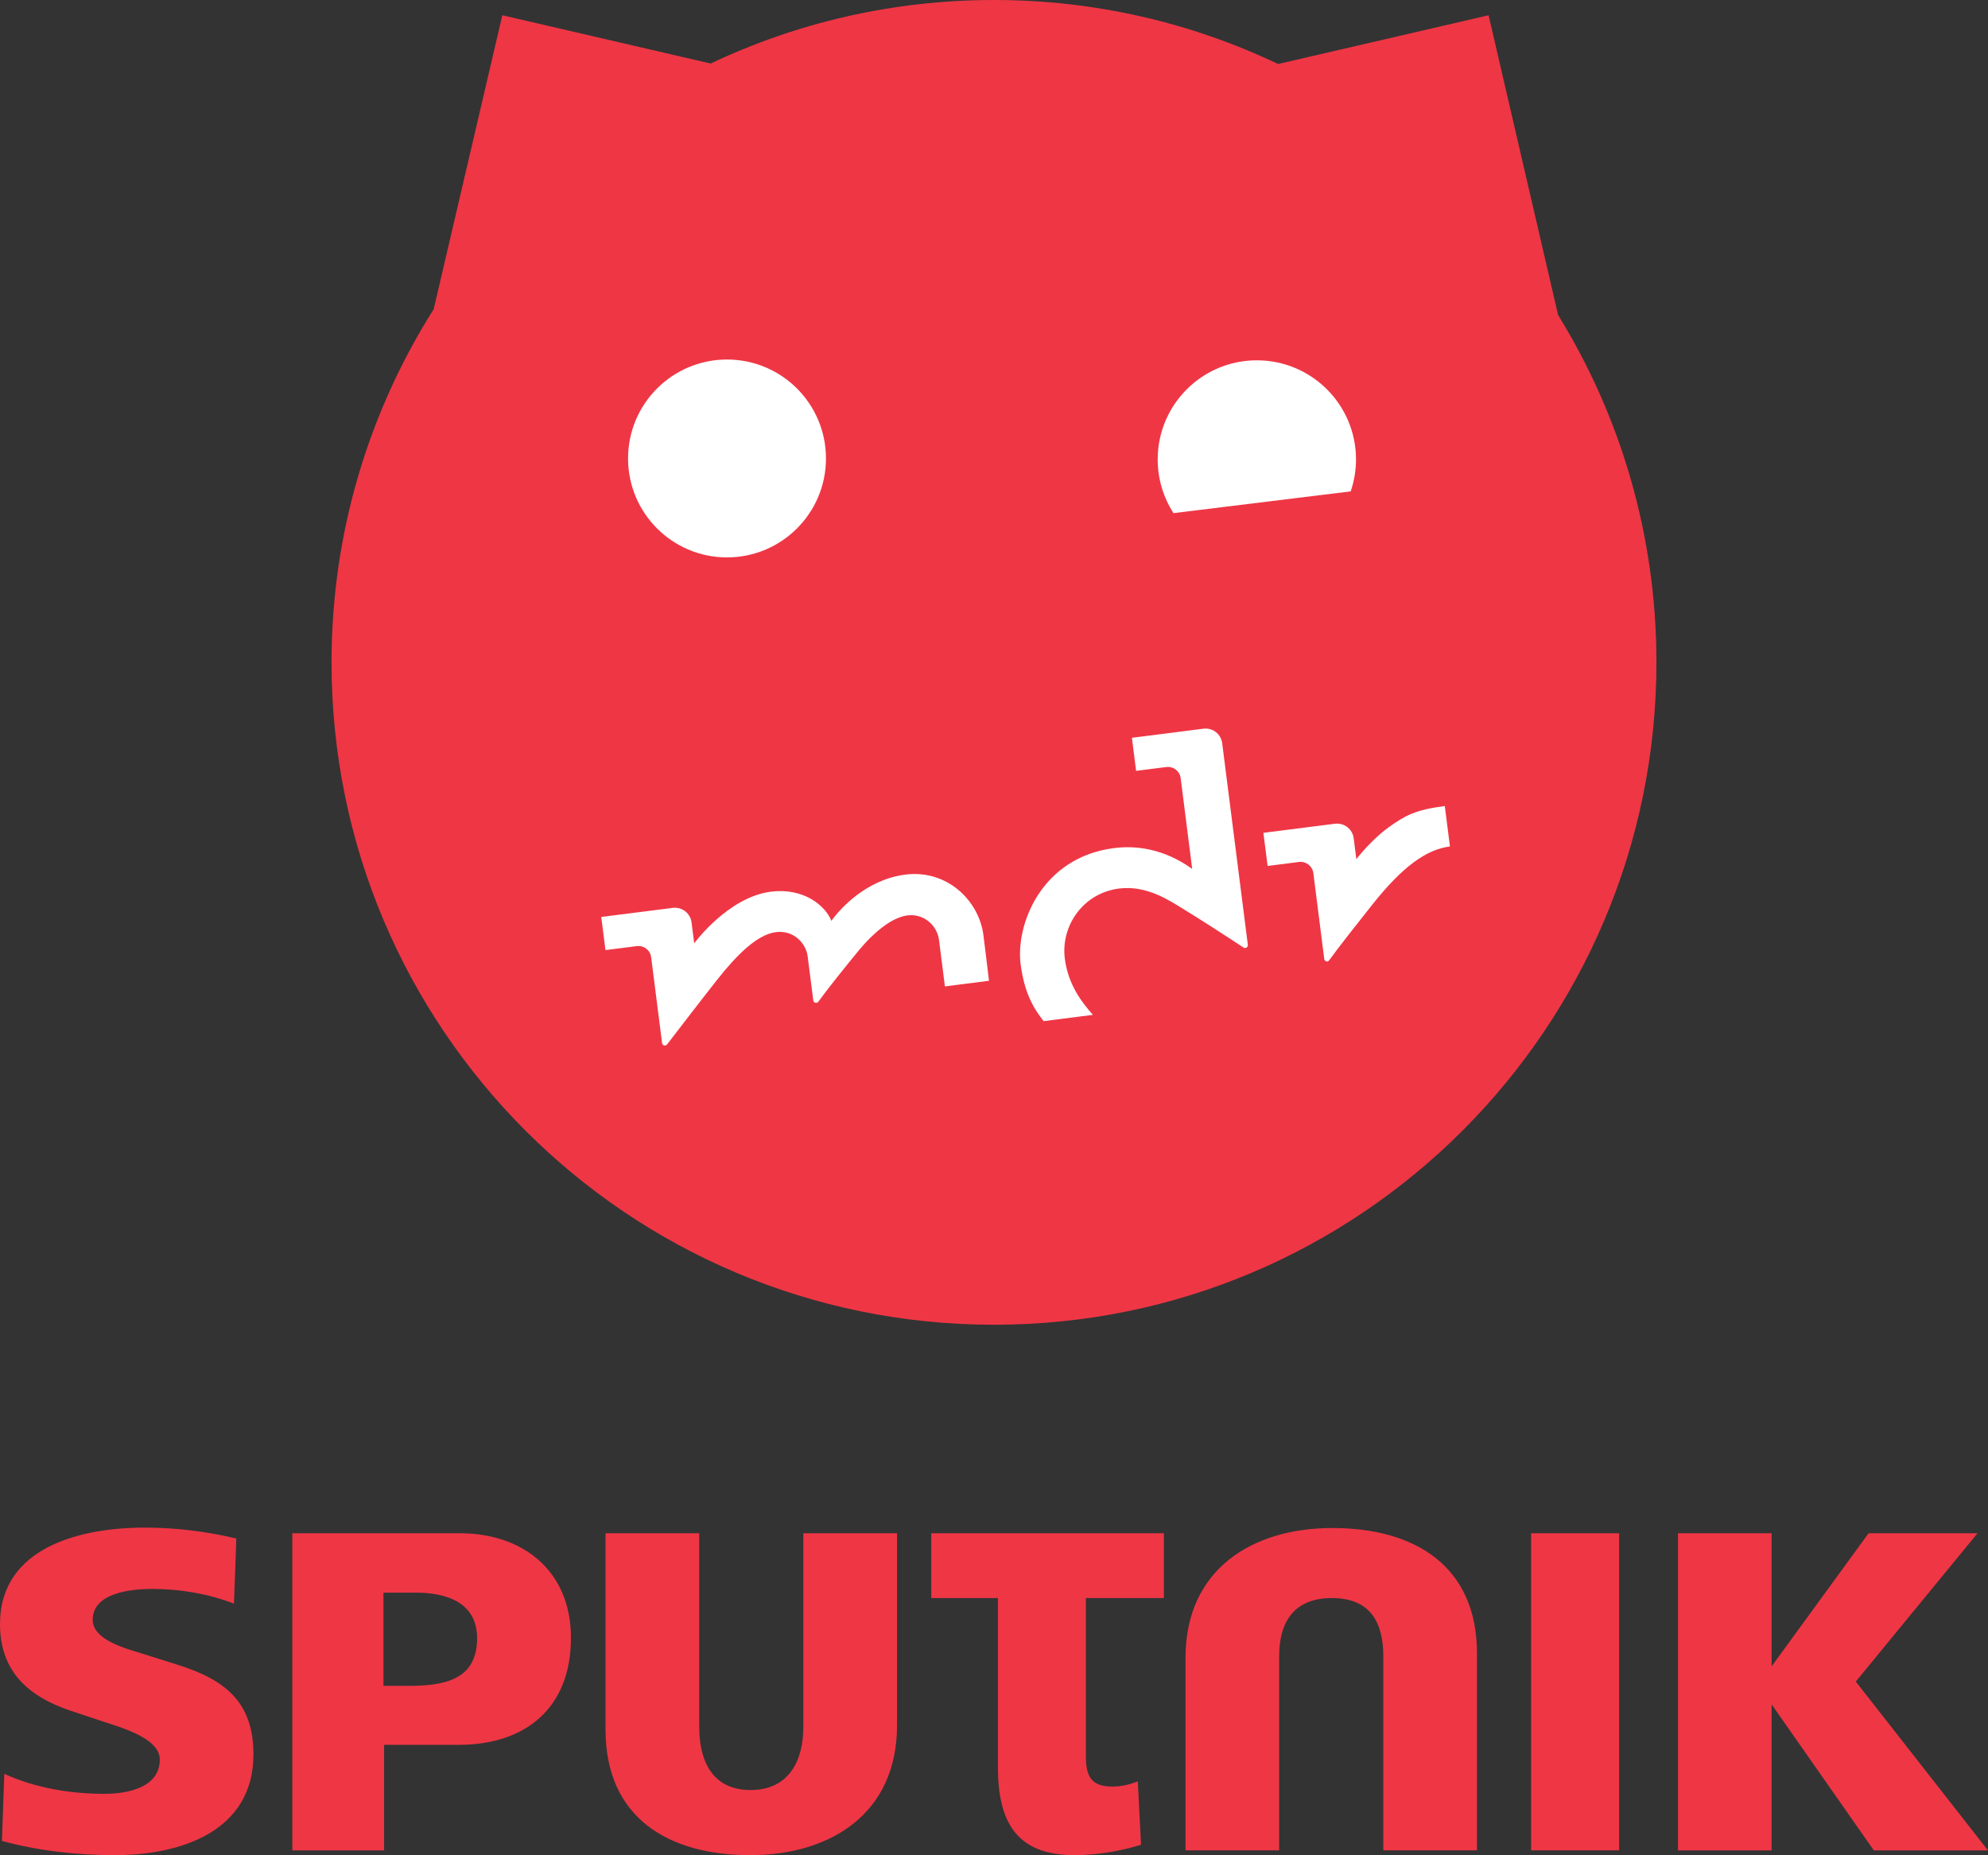 <?xml version="1.0" encoding="UTF-8"?>
<svg width="482.17" height="450" version="1.1" xmlns="http://www.w3.org/2000/svg">
	<rect width="100%" height="100%" fill="#333333" stroke="none"/>
	<path d="m377.9 76.409-16.855-72.708-51.048 11.826c-20.888-9.942-44.248-15.527-68.92-15.527-24.587 0-47.878 5.536-68.706 15.41l-50.534-11.709-16.648 71.294c-15.674 24.804-24.778 54.168-24.778 85.675 0 88.733 71.936 160.67 160.67 160.67 88.74 0 160.67-71.936 160.67-160.67 0-30.904-8.737-59.764-23.852-84.261" fill="#ef3645"/>
	<g fill="#fff">
		<path d="m327.6 119.19c0.825-2.433 1.286-5.035 1.286-7.743 0-13.282-10.771-24.047-24.053-24.047-13.276 0-24.047 10.765-24.047 24.047 0 4.801 1.414 9.266 3.834 13.021l42.98-5.277"/>
		<path d="m291.88 176.76-17.347 2.205 1.013 8.02 7.325-0.93c1.713-0.22 3.275 0.995 3.49 2.706l2.793 22.004c-6.952-4.974-13.697-5.714-18.938-5.047-17.62 2.236-23.903 18.5-22.673 28.162 0.893 7.041 3.258 10.908 5.585 13.812l11.945-1.525c-2.542-2.89-5.988-7.156-6.815-13.65-0.997-7.865 4.373-15.875 13.165-16.99 6.726-0.856 12.296 2.976 15.343 4.818 4.238 2.578 11.802 7.476 14.831 9.49 0.488 0.326 1.126-0.071 1.053-0.647l-5.712-44.92-0.505-3.994c-0.281-2.221-2.316-3.801-4.555-3.515m58.543 18.765c-7.258 0.924-9.585 2.31-13.579 5.126-2.936 2.073-6.157 5.532-7.874 7.757l-0.643-5.068c-0.281-2.228-2.316-3.81-4.555-3.524l-17.347 2.201 1.024 8.039 7.591-0.969c1.713-0.215 3.28 0.995 3.502 2.701l2.644 20.826c0.066 0.543 0.813 0.853 1.13 0.401 2.028-2.837 7.458-9.732 10.643-13.727 7.22-9.071 12.987-13.238 18.712-13.962zm-121.24 43.745-1.432-11.268c-0.441-3.466-3.622-6.469-7.677-5.953-4.031 0.512-8.535 4.595-11.58 8.256-3.059 3.683-7.865 9.696-10.009 12.666-0.361 0.506-1.152 0.31-1.23-0.306l-1.352-10.621c-0.441-3.493-3.637-6.46-7.677-5.944-4.614 0.58-9.558 5.587-14.244 11.507-3.659 4.627-9.477 12.23-12.163 15.709-0.379 0.498-1.155 0.341-1.235-0.288l-2.646-20.829c-0.217-1.707-1.775-2.919-3.484-2.704l-7.6 0.966-1.02-8.036 17.336-2.203c2.24-0.284 4.282 1.295 4.563 3.533l0.643 5.067s8.185-11.203 18.606-12.529c8.025-1.017 13.284 3.484 14.663 7.083 2.016-2.837 8.389-10.015 17.927-11.223 10.197-1.299 17.894 6.367 18.952 14.698 0.571 4.502 1.349 11.055 1.349 11.055l-10.691 1.363"/>
		<path d="m200.33 111.21c0-13.258-10.746-24.002-24-24.002-13.255 0-24 10.744-24 24.002 0 13.253 10.745 23.998 24 23.998 13.254 0 24-10.745 24-23.998"/>
	</g>
	<path d="m42.903 403.76-8.42-2.653c-4.149-1.274-11.994-3.342-11.994-8.196 0-6.571 9.346-7.492 14.421-7.492 6.684 0 13.603 1.148 19.838 3.573l0.571-15.799c-7.265-1.729-14.76-2.648-22.253-2.648-15.221 0-35.066 4.61-35.066 23.408 0 11.42 6.806 17.531 17.07 20.995l7.956 2.648c4.499 1.494 13.728 4.034 13.728 9.224 0 6.8-7.839 8.3-13.378 8.3-8.307 0-16.726-1.379-24.335-4.843l-0.576 16.274c8.881 2.416 18.218 3.446 27.444 3.446 15.92 0 33.563-5.769 33.563-24.452 0-12.914-7.152-18.218-18.57-21.786zm151.94 15.104c0 8.189-3.466 15.337-12.803 15.337-9.339 0-12.454-7.147-12.454-15.337v-46.952h-22.721v47.639c0 21.454 15.342 30.447 35.058 30.447 19.605 0 35.644-10.139 35.644-31.482v-46.604h-22.724zm31.026-31.227h16.165v40.919c0 13.247 4.386 21.442 18.568 21.442 5.308 0 11.077-0.933 16.146-2.527l-0.786-15.37c-1.961 0.796-4.149 1.263-6.228 1.263-5.308 0-6.361-2.799-6.361-7.409v-38.319h18.923v-15.725h-56.426zm145.49 61.196h21.339v-76.92h-21.339zm81.854-76.92-23.526 32.291v-32.291h-22.712v76.927h22.712v-35.416l24.793 35.416h27.681l-32.058-40.946 29.527-35.981zm-130.05-1.268c-19.603 0-35.631 10.144-35.631 31.476v46.713h22.71v-47.056c0-8.189 3.464-14.14 12.806-14.14 9.341 0 12.46 5.951 12.46 14.14v47.056h22.717v-47.748c0-21.449-15.337-30.441-35.062-30.441zm-211.67 1.268h-40.593v76.927h22.262v-25.602h18.102c16.148 0 27.216-8.887 27.216-25.953 0-16.145-11.529-25.372-26.987-25.372zm-12.385 37.016h-6.105v-22.606h7.834c7.38 0 14.88 2.312 14.88 11.077 0 10.268-8.311 11.529-16.609 11.529" fill="#ef3645"/>
</svg>
